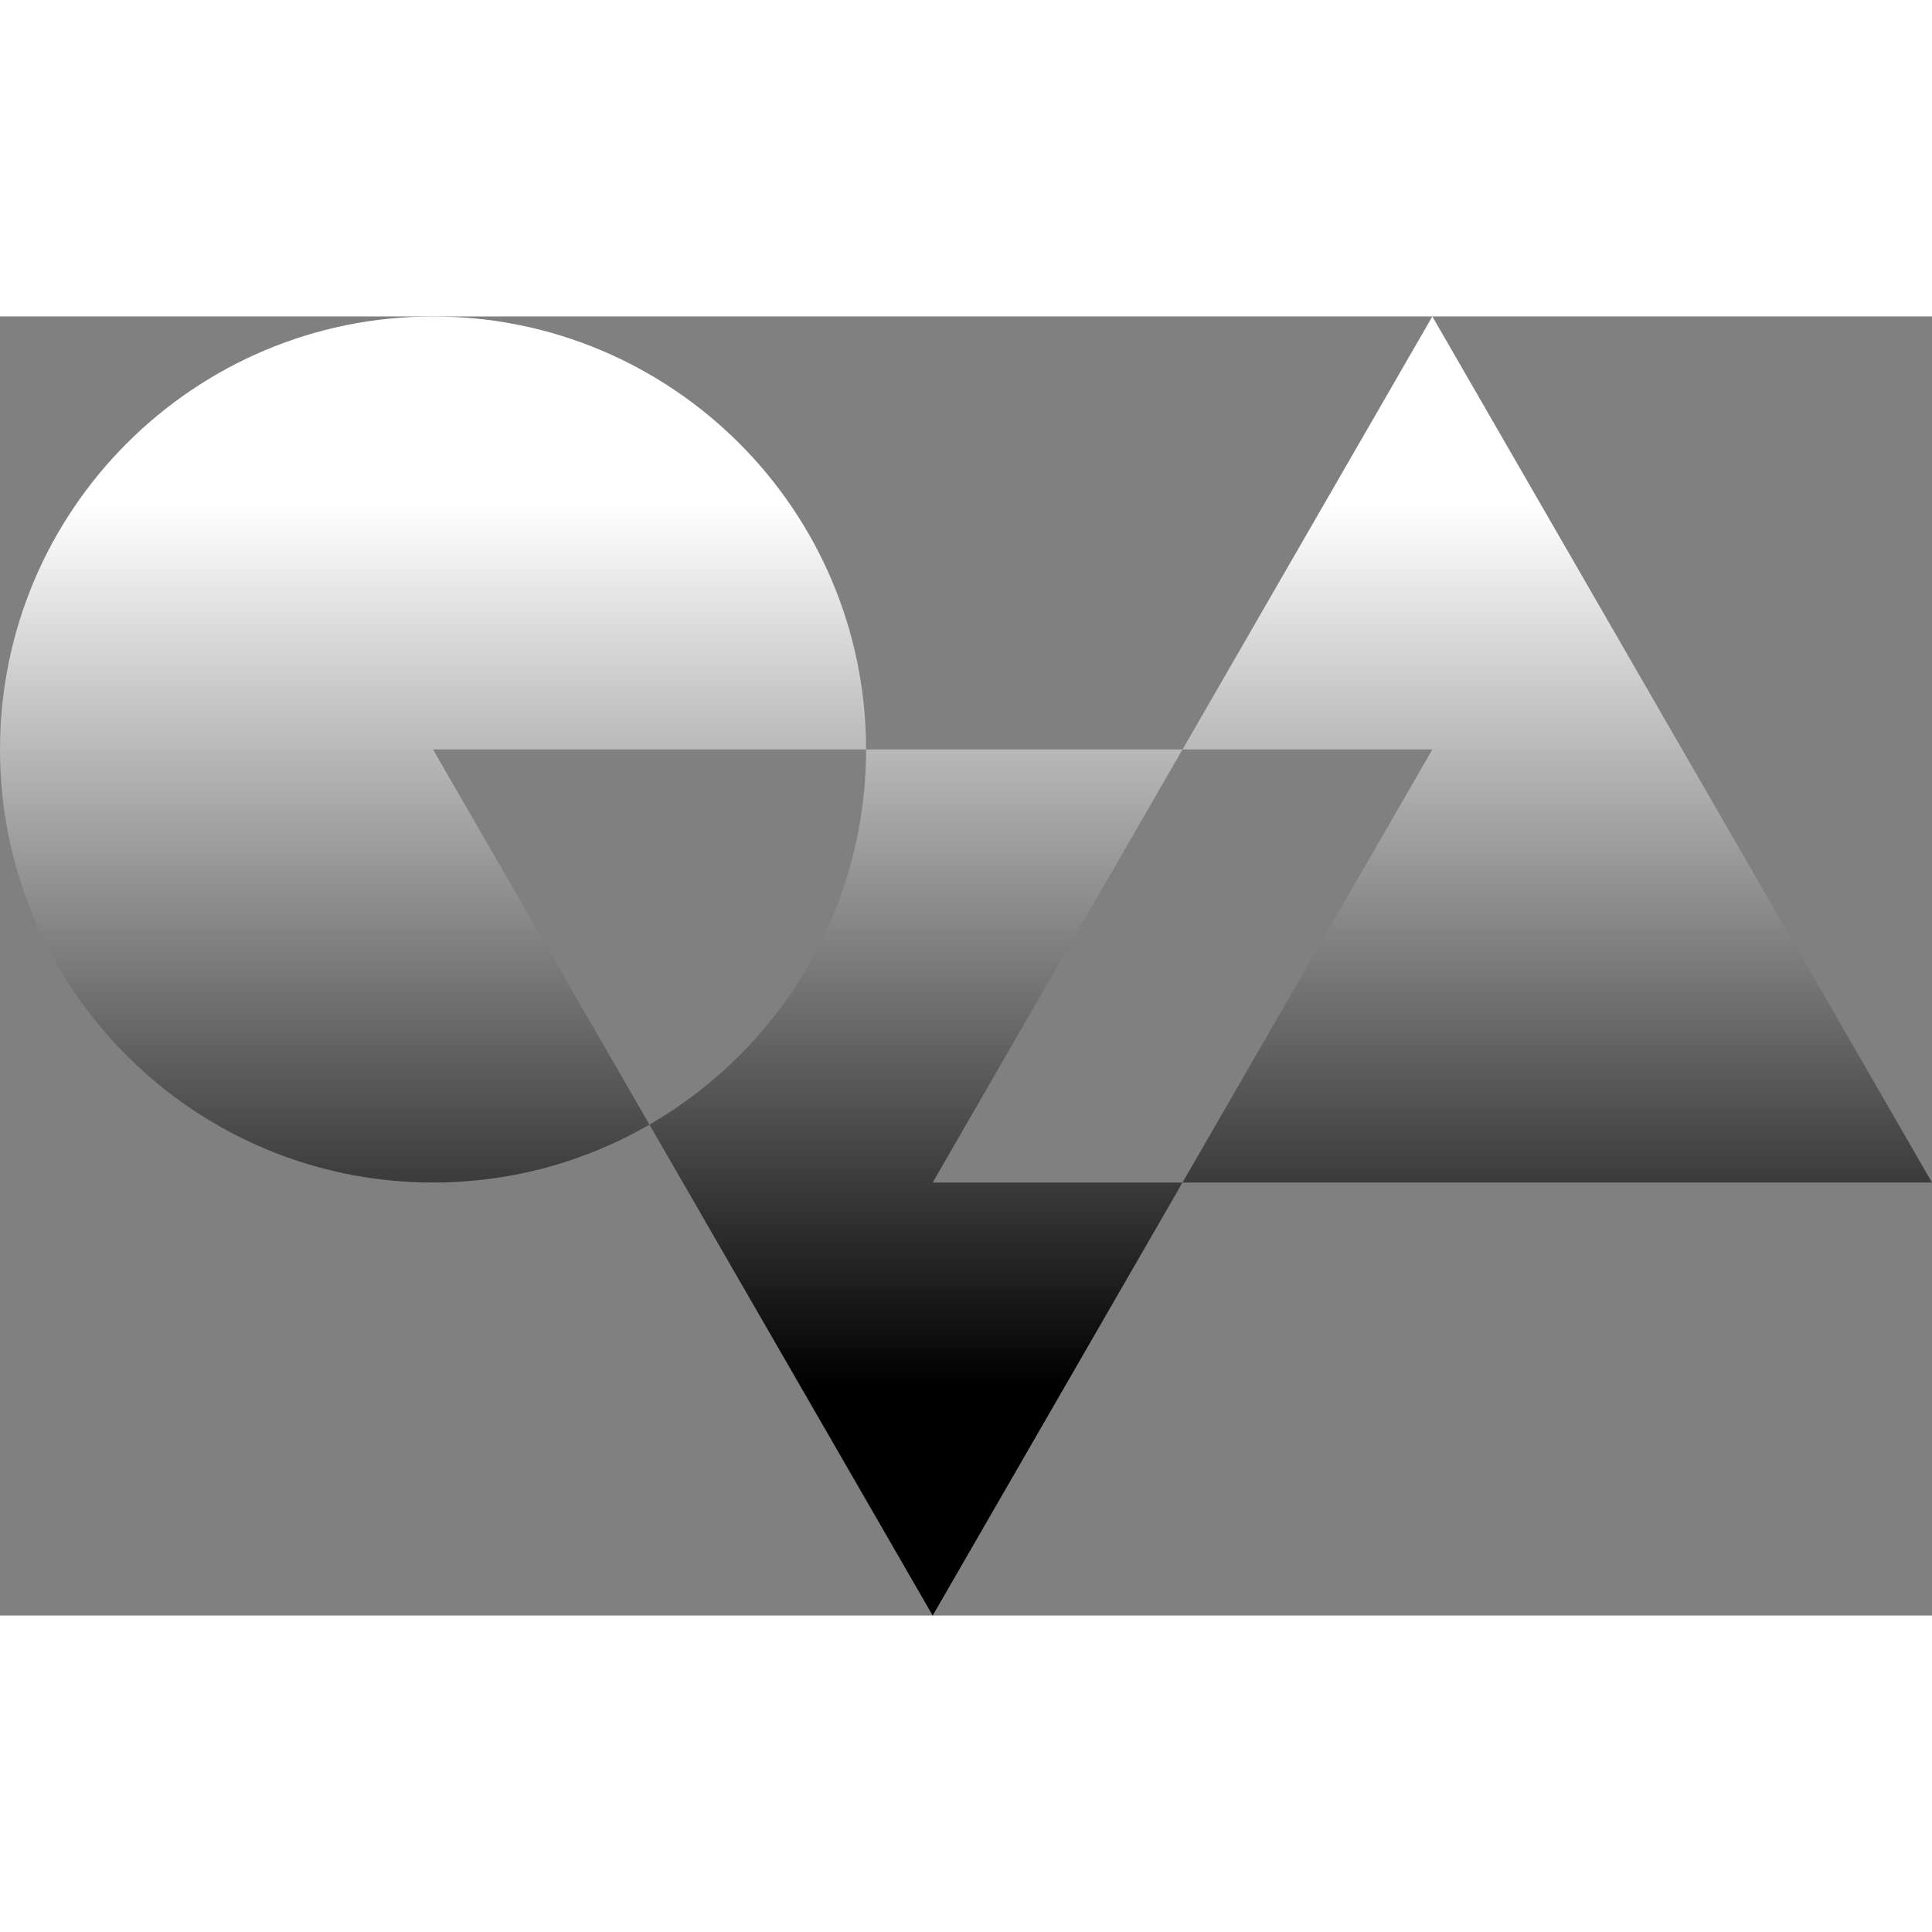 <svg xmlns="http://www.w3.org/2000/svg" viewBox="0 0 1160 780" fill="none" width="17"  height="17" style="color: #000;"><rect x="0" y="0" width="1160" height="780" fill="#808080" stroke="none"/><path fill-rule="evenodd" clip-rule="evenodd" d="M389.95 485.246C467.692 440.298 520 356.258 520 260L710 260L560 520H710L560 780L389.95 485.246ZM389.95 485.246C351.718 507.35 307.336 520 260 520C116.406 520 0 403.594 0 260C0 116.406 116.406 0 260 0C403.594 0 520 116.406 520 260L260 260L389.95 485.246ZM710 520H1160L860 0L710 260L860 260L710 520Z" fill="url(#paint0_linear_101_10)"></path><defs><linearGradient id="paint0_linear_101_10" x1="580" y1="0" x2="580" y2="780" gradientUnits="userSpaceOnUse"><stop offset="0.146" stop-color="white"></stop><stop offset="0.823" stop-color="currentColor"></stop></linearGradient></defs></svg>
